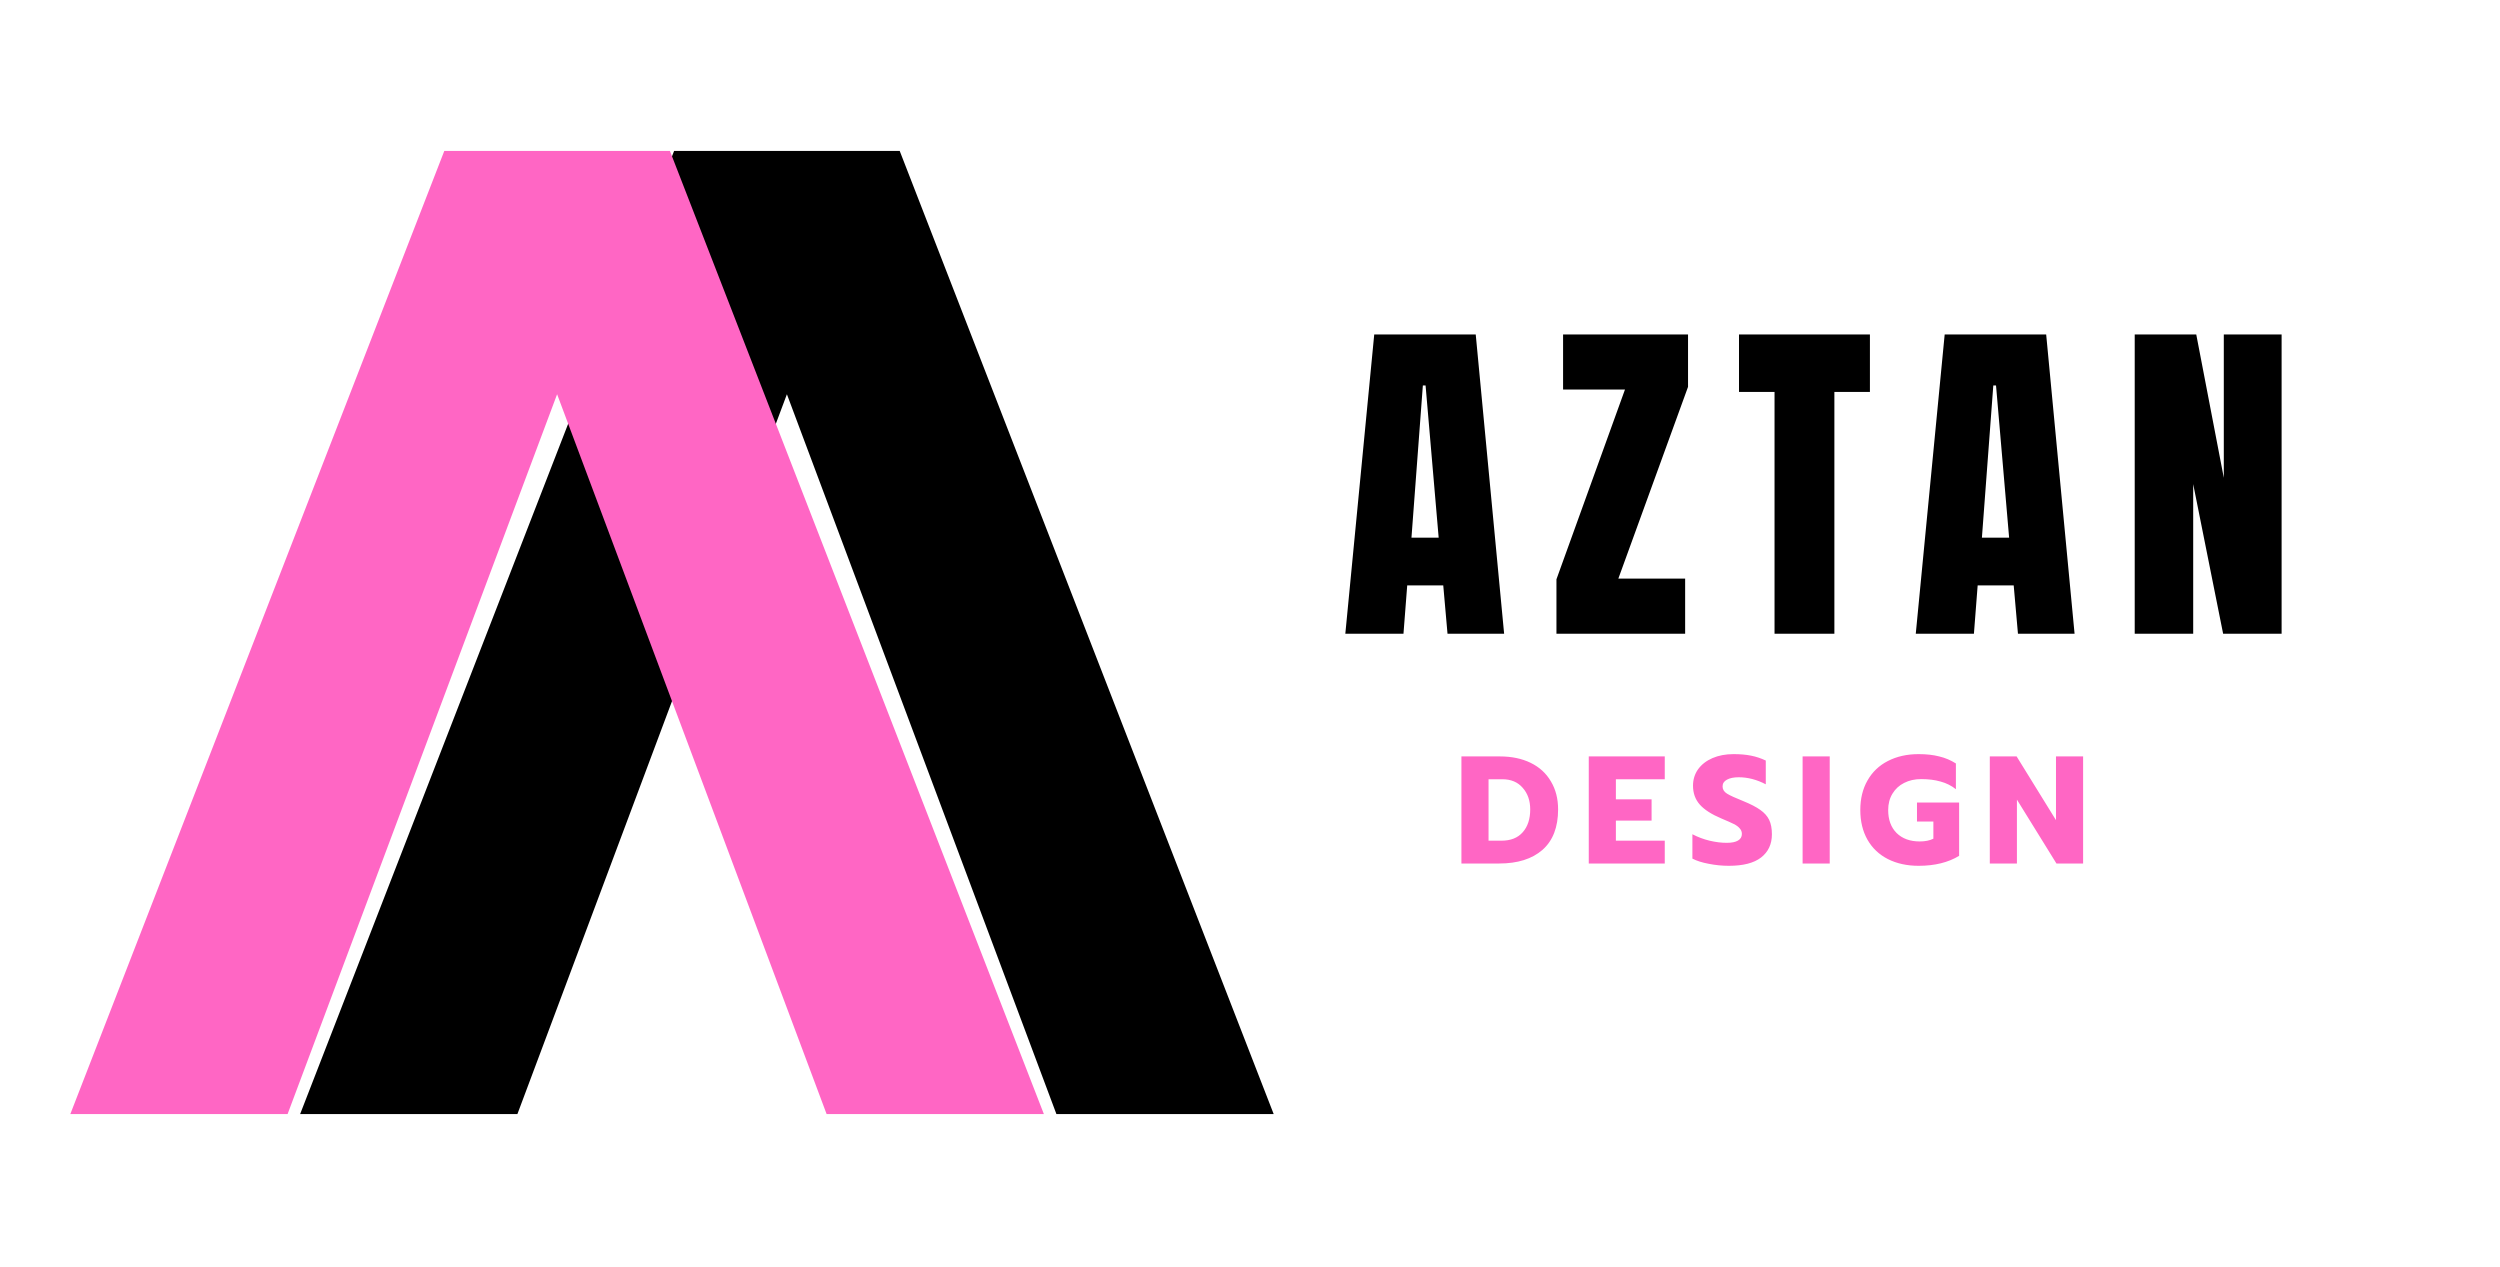 <svg width="359" height="182" viewBox="0 0 359 182" fill="none" xmlns="http://www.w3.org/2000/svg">
<g clip-path="url(#clip0_1_13)">
<path d="M182.9 159.977H151.7L104.3 33.377H121.7L74.3 159.977H43.1L96.8 21.677H129.2L182.9 159.977Z" fill="black"/>
<path d="M149.9 159.977H118.7L71.3 33.377H88.7L41.3 159.977H10.1L63.8 21.677H96.2L149.9 159.977Z" fill="#FF66C4"/>
<path d="M193.189 91L197.34 48.031H211.915L215.992 91H207.862L207.252 84.066H202.076L201.539 91H193.189ZM202.687 77.206H206.593L204.713 55.355H204.322L202.687 77.206ZM223.506 91V83.188L233.345 55.941H224.458V48.031H242.402V55.551L232.393 83.09H241.987V91H223.506ZM254.823 91V56.283H249.721V48.031H268.52V56.283H263.417V91H254.823ZM275.105 91L279.256 48.031H293.831L297.908 91H289.778L289.168 84.066H283.992L283.455 91H275.105ZM284.603 77.206H288.509L286.629 55.355H286.238L284.603 77.206ZM306.545 91V48.031H315.383L319.338 68.612V48.031H327.639V91H319.24L314.943 69.516V91H306.545Z" fill="black"/>
<path d="M209.861 108.622H215.383C217.07 108.622 218.544 108.93 219.805 109.546C221.067 110.162 222.035 111.049 222.709 112.208C223.399 113.352 223.743 114.694 223.743 116.234C223.743 118.786 222.995 120.722 221.499 122.042C220.003 123.347 217.928 124 215.273 124H209.861V108.622ZM215.603 120.722C216.938 120.722 217.957 120.319 218.661 119.512C219.38 118.705 219.739 117.613 219.739 116.234C219.739 114.973 219.38 113.939 218.661 113.132C217.957 112.311 216.982 111.9 215.735 111.9H213.755V120.722H215.603ZM228.147 108.622H239.059V111.9H232.041V114.782H237.167V117.84H232.041V120.722H239.059V124H228.147V108.622ZM248.264 124.33C247.296 124.33 246.336 124.235 245.382 124.044C244.429 123.868 243.644 123.619 243.028 123.296V119.798C243.82 120.209 244.642 120.517 245.492 120.722C246.358 120.927 247.179 121.03 247.956 121.03C248.675 121.03 249.218 120.92 249.584 120.7C249.951 120.48 250.134 120.165 250.134 119.754C250.134 119.446 250.032 119.182 249.826 118.962C249.636 118.727 249.35 118.515 248.968 118.324C248.587 118.133 247.993 117.869 247.186 117.532C245.764 116.931 244.73 116.263 244.084 115.53C243.439 114.797 243.116 113.895 243.116 112.824C243.116 111.944 243.358 111.159 243.842 110.47C244.341 109.781 245.03 109.245 245.91 108.864C246.79 108.483 247.802 108.292 248.946 108.292C249.885 108.292 250.721 108.365 251.454 108.512C252.188 108.659 252.892 108.893 253.566 109.216V112.626C252.276 111.951 250.978 111.614 249.672 111.614C248.968 111.614 248.404 111.731 247.978 111.966C247.568 112.186 247.362 112.509 247.362 112.934C247.362 113.359 247.575 113.704 248 113.968C248.426 114.232 249.21 114.591 250.354 115.046C251.396 115.471 252.202 115.889 252.774 116.3C253.361 116.711 253.786 117.187 254.05 117.73C254.314 118.273 254.446 118.962 254.446 119.798C254.446 121.221 253.926 122.335 252.884 123.142C251.858 123.934 250.318 124.33 248.264 124.33ZM258.854 108.622H262.748V124H258.854V108.622ZM275.521 124.33C273.849 124.33 272.375 124.007 271.099 123.362C269.837 122.717 268.862 121.793 268.173 120.59C267.483 119.373 267.139 117.95 267.139 116.322C267.139 114.694 267.483 113.279 268.173 112.076C268.862 110.859 269.837 109.927 271.099 109.282C272.375 108.622 273.849 108.292 275.521 108.292C276.635 108.292 277.618 108.402 278.469 108.622C279.334 108.827 280.133 109.165 280.867 109.634V113.33C280.221 112.817 279.488 112.45 278.667 112.23C277.86 111.995 276.929 111.878 275.873 111.878C274.963 111.878 274.149 112.061 273.431 112.428C272.727 112.78 272.169 113.293 271.759 113.968C271.348 114.643 271.143 115.427 271.143 116.322C271.143 117.715 271.546 118.815 272.353 119.622C273.174 120.429 274.281 120.832 275.675 120.832C276.452 120.832 277.105 120.7 277.633 120.436V117.972H275.279V115.244H281.329V122.9C279.759 123.853 277.823 124.33 275.521 124.33ZM285.736 108.622H289.586L295.24 117.774V108.622H299.134V124H295.306L289.63 114.826V124H285.736V108.622Z" fill="#FF66C4"/>
</g>
<defs>
<clipPath id="clip0_1_13">
<rect width="359" height="182" fill="white"/>
</clipPath>
</defs>
</svg>
